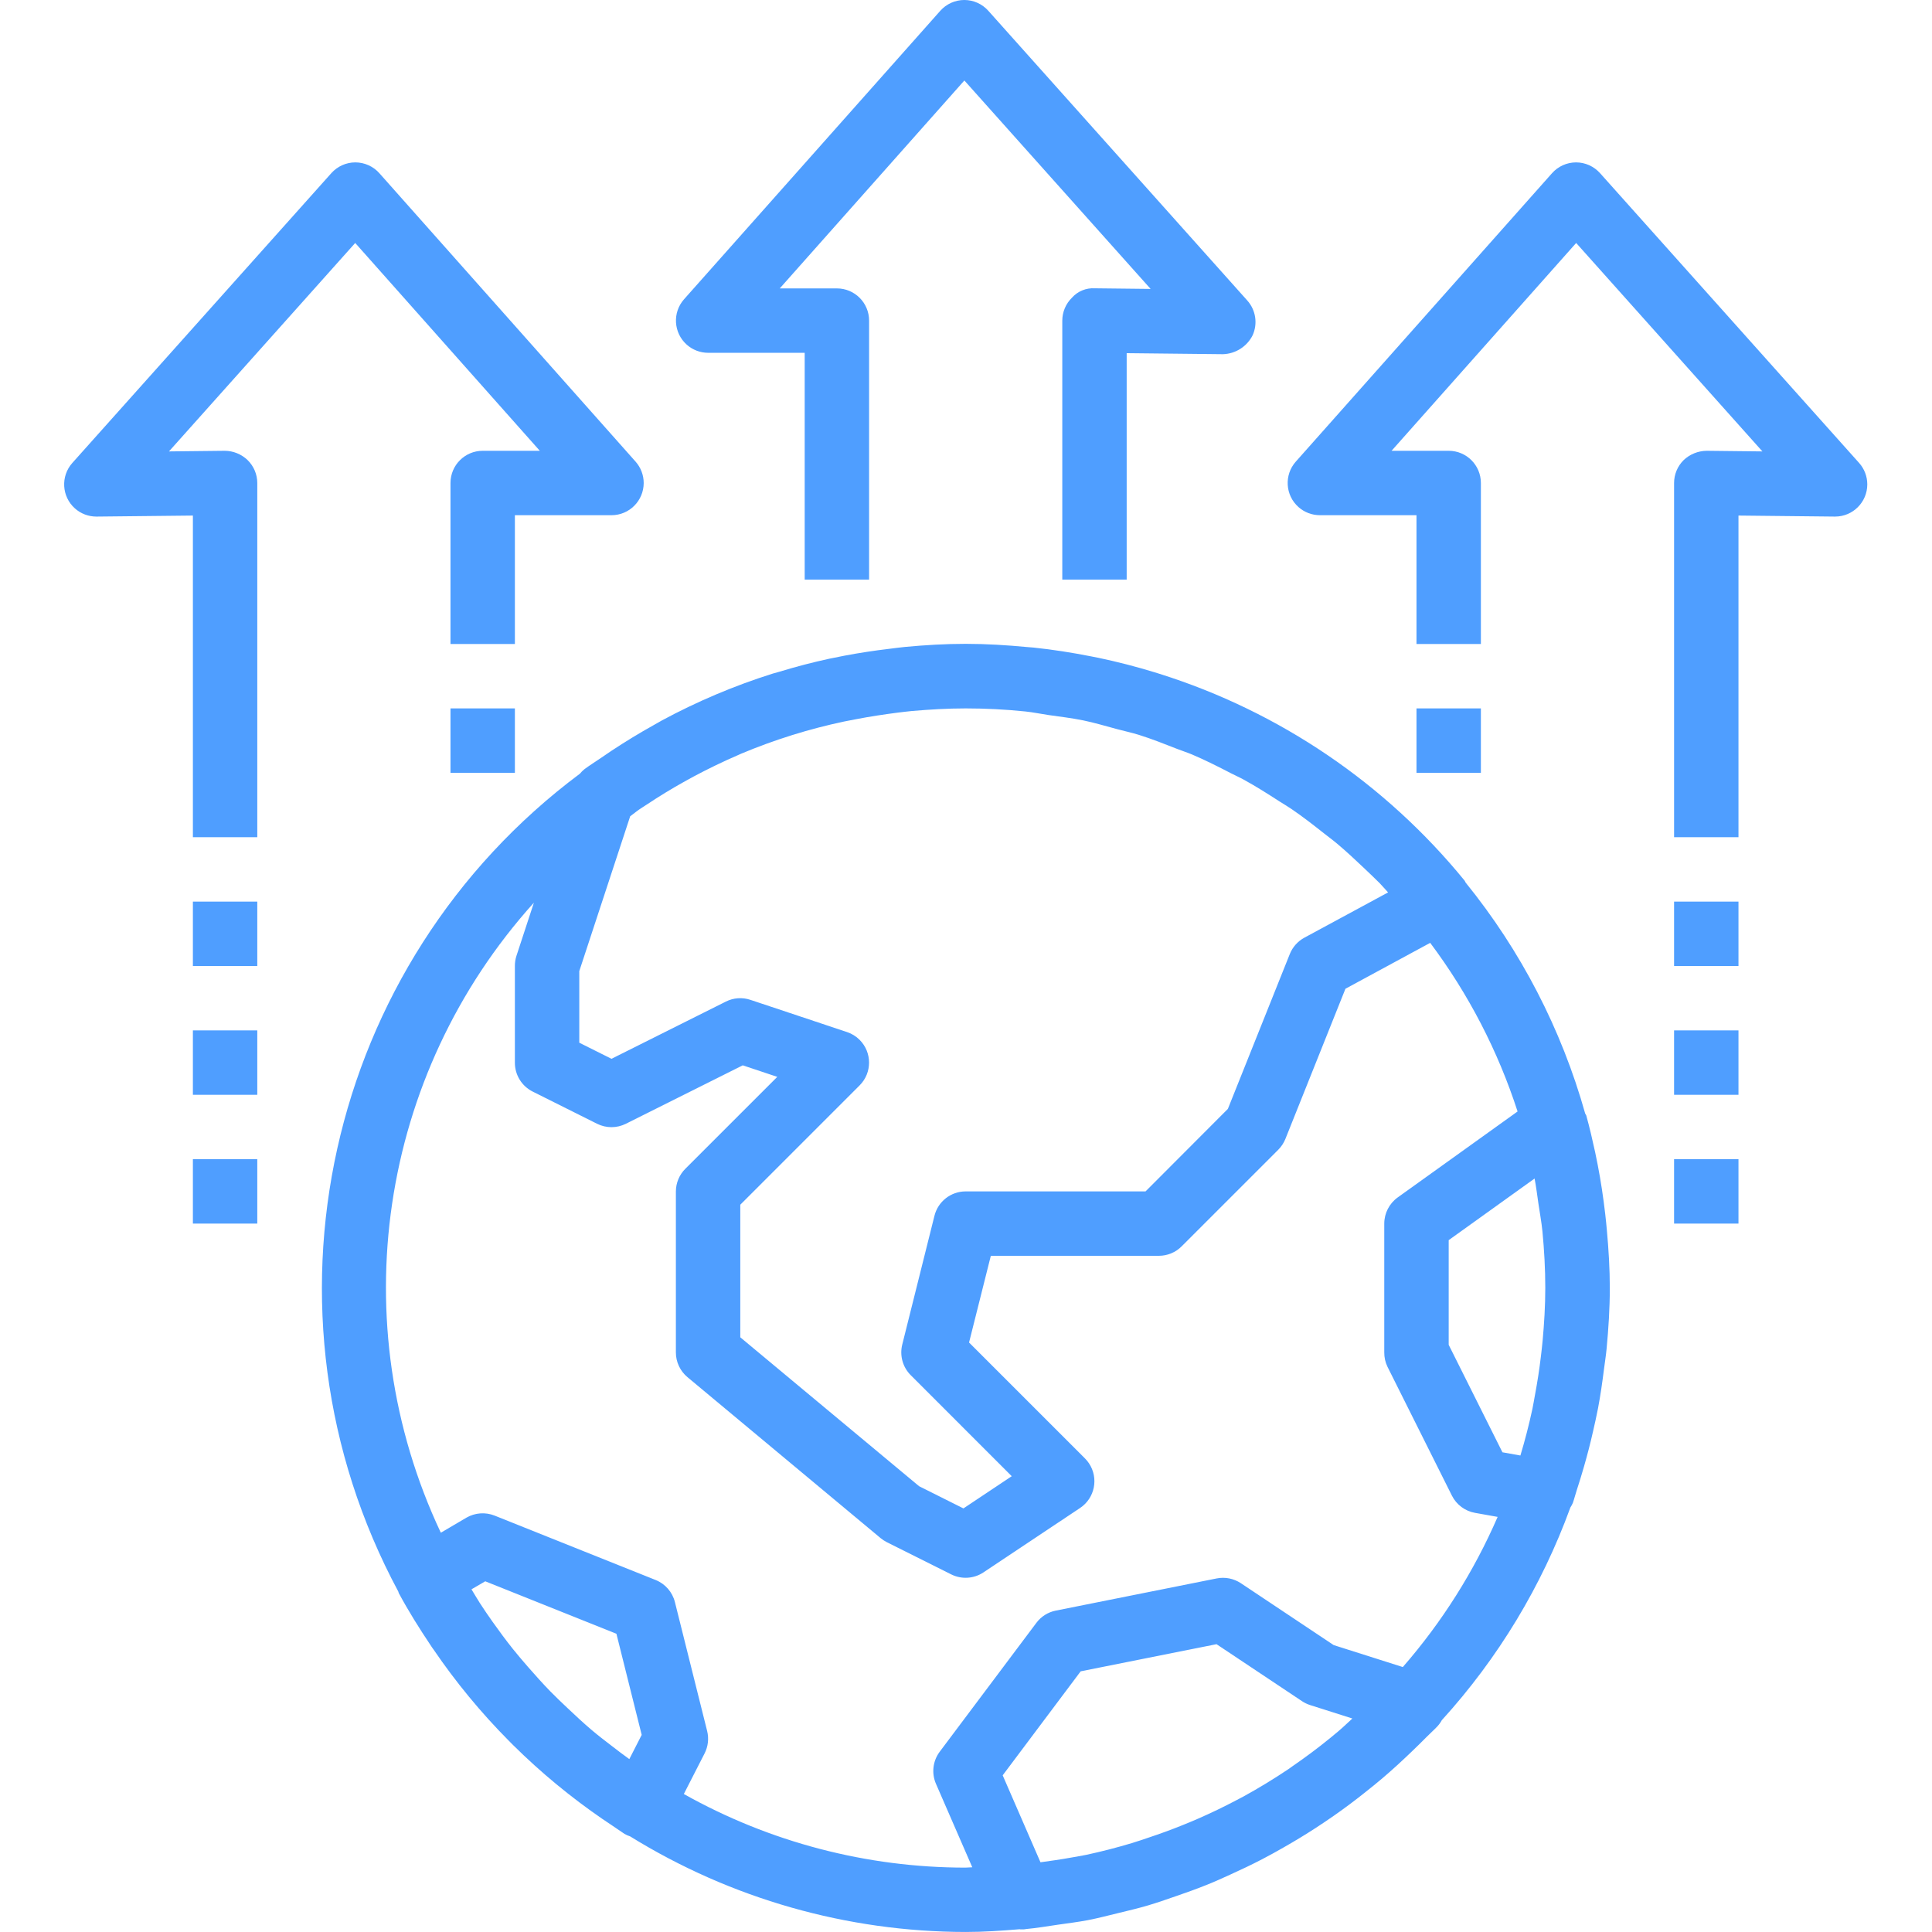 <?xml version="1.0"?>
<svg xmlns="http://www.w3.org/2000/svg" height="512px" viewBox="-17 0 512 512.001" width="512px"><path d="m405.156 379.41c.469-2.066.938-4.121 1.34-6.215.648-3.41 1.141-6.895 1.578-10.359.23-1.801.52-3.582.691-5.398.504-5.344.852-10.703.852-16.105 0-5.117-.316-10.188-.777-15.266-.125-1.457-.273-2.902-.441-4.352-.504-4.344-1.145-8.668-1.98-12.969-.223-1.137-.453-2.27-.691-3.414-.707-3.25-1.457-6.504-2.348-9.711-.059-.199-.23-.332-.289-.52-6.281-22.355-17.066-43.188-31.691-61.219-.113-.156-.129-.344-.25-.488-21.012-25.766-49.105-44.82-80.816-54.809l-1.309-.41c-4.895-1.5-9.859-2.781-14.891-3.84l-1.988-.391c-5.023-.992-10.102-1.793-15.238-2.332-.547-.059-1.109-.086-1.707-.137-5.387-.512-10.812-.852-16.289-.852-5.48 0-10.695.324-15.977.809-1.449.137-2.875.344-4.266.512-3.984.469-7.93 1.07-11.844 1.812-1.352.262-2.699.52-4.047.809-4.418.957-8.789 2.094-13.105 3.414-.625.188-1.254.34-1.879.527-10.184 3.207-20.035 7.375-29.43 12.441-.734.402-1.453.855-2.176 1.238-3.773 2.105-7.469 4.355-11.094 6.75-1 .664-1.98 1.332-2.969 2.016-1.418.98-2.887 1.875-4.27 2.91-.426.348-.82.738-1.168 1.168-67.504 50.359-87.977 142.547-48.137 216.746.07.137.059.289.129.418 2.559 4.754 5.418 9.32 8.414 13.789.273.418.555.855.852 1.238 5.879 8.621 12.535 16.684 19.883 24.09l1.152 1.16c7.312 7.238 15.258 13.805 23.742 19.629l1.996 1.336c1.262.855 2.48 1.707 3.77 2.562.477.273.977.496 1.496.664 26.719 16.531 57.512 25.301 88.934 25.336 4.82 0 9.559-.332 14.277-.727.094 0 .176.043.273.043.25.016.504.016.758 0 .238 0 .461-.066.699-.094 2.852-.262 5.641-.742 8.449-1.152 2.629-.375 5.258-.699 7.859-1.191 2.602-.496 5.352-1.215 8.012-1.863 2.664-.648 5.301-1.262 7.91-2.031 2.477-.73 4.898-1.586 7.332-2.422 2.738-.945 5.461-1.902 8.141-2.984 2.199-.855 4.344-1.855 6.492-2.824 2.844-1.289 5.648-2.621 8.414-4.062 1.902-.992 3.773-2.023 5.625-3.09 2.887-1.641 5.734-3.367 8.531-5.18 1.648-1.074 3.27-2.168 4.883-3.293 2.844-1.988 5.617-4.062 8.32-6.23 1.477-1.168 2.934-2.348 4.367-3.559 2.672-2.27 5.25-4.641 7.793-7.082 1.355-1.309 2.703-2.605 4.02-3.953.93-.953 1.945-1.824 2.867-2.816.449-.484.836-1.027 1.152-1.613 14.914-16.398 26.492-35.547 34.078-56.379.246-.375.461-.773.641-1.184.41-1.152.691-2.34 1.078-3.5.672-2.023 1.277-4.062 1.875-6.117.887-3.098 1.699-6.18 2.391-9.285zm-13.348-24.09c-.117 1.348-.289 2.703-.445 4.055-.406 3.488-.945 6.938-1.586 10.348-.23 1.215-.418 2.441-.672 3.645-.902 4.188-1.961 8.305-3.184 12.355l-4.762-.852-14.242-28.484v-27.734l22.766-16.332c.418 2.191.691 4.438 1.016 6.664.359 2.441.812 4.863 1.059 7.324.477 4.949.758 9.957.758 15.027 0 4.715-.289 9.383-.707 13.984zm-167.457 9.113 26.77 26.777-12.801 8.535-11.75-5.883-47.387-39.465v-35.133l31.633-31.633c3.328-3.336 3.324-8.738-.012-12.066-.934-.934-2.07-1.637-3.324-2.055l-25.602-8.535c-2.141-.727-4.488-.566-6.508.453l-30.32 15.164-8.535-4.266v-18.961l13.492-41.047c.852-.598 1.598-1.254 2.434-1.824.656-.453 1.328-.855 1.988-1.297 3.277-2.18 6.637-4.23 10.086-6.145.777-.43 1.551-.855 2.336-1.281 3.801-2.031 7.691-3.91 11.668-5.633.305-.129.598-.273.895-.402 8.812-3.695 17.957-6.551 27.305-8.531 1.094-.23 2.203-.434 3.305-.641 3.566-.691 7.184-1.227 10.836-1.707 1.266-.145 2.562-.316 3.797-.434 4.688-.402 9.438-.691 14.262-.691 5.273 0 10.539.27 15.785.809 2.082.215 4.105.648 6.172.949 3.062.434 6.145.801 9.156 1.414 3.012.617 5.973 1.512 8.969 2.312 1.926.523 3.891.934 5.785 1.52 3.488 1.094 6.824 2.426 10.238 3.758 1.297.512 2.629.922 3.91 1.465 3.531 1.504 6.945 3.227 10.332 4.984 1.051.547 2.133 1.008 3.168 1.578 3.316 1.809 6.492 3.824 9.656 5.871 1.051.676 2.145 1.297 3.176 2.008 2.945 2.004 5.754 4.188 8.535 6.391 1.184.938 2.406 1.824 3.574 2.809 2.508 2.105 4.898 4.352 7.277 6.609 1.34 1.281 2.707 2.562 4.004 3.867.766.785 1.449 1.629 2.203 2.422l-22.188 12c-1.754.949-3.117 2.484-3.859 4.336l-16.41 41.035-21.816 21.863h-47.668c-3.918 0-7.332 2.668-8.277 6.469l-8.535 34.133c-.723 2.906.129 5.98 2.246 8.098zm-74.574 101.75c-1.578-1.133-3.141-2.312-4.676-3.508-1.793-1.379-3.602-2.754-5.324-4.223-2.184-1.852-4.266-3.797-6.352-5.77-1.535-1.457-3.078-2.91-4.562-4.426-2.059-2.117-4.02-4.32-5.973-6.547-1.34-1.543-2.664-3.09-3.945-4.684-1.867-2.34-3.641-4.746-5.375-7.188-1.168-1.656-2.32-3.32-3.414-5.023-.766-1.188-1.465-2.426-2.211-3.629l3.652-2.125 34.758 13.902 6.699 26.801zm14.445 9.25 5.496-10.75c.941-1.844 1.184-3.969.676-5.973l-8.535-34.137c-.664-2.664-2.57-4.844-5.117-5.859l-42.668-17.066c-2.438-.969-5.188-.766-7.457.543l-6.793 3.996c-26.18-55.539-16.457-121.367 24.66-166.965l-4.641 14.148c-.27.852-.402 1.738-.395 2.629v25.602c-.016 3.25 1.812 6.227 4.719 7.68l17.066 8.531c2.402 1.199 5.227 1.199 7.629 0l30.977-15.488 9.148 3.055-24.371 24.363c-1.59 1.59-2.488 3.742-2.5 5.992v42.664c-.004 2.535 1.125 4.941 3.07 6.562l51.199 42.668c.512.414 1.062.777 1.648 1.074l17.066 8.535c2.734 1.359 5.988 1.156 8.531-.539l25.602-17.066c3.922-2.613 4.977-7.914 2.363-11.832-.312-.469-.668-.902-1.066-1.301l-30.719-30.719 5.77-22.98h44.535c2.262 0 4.434-.898 6.031-2.5l25.602-25.602c.816-.816 1.461-1.793 1.895-2.867l15.914-39.801 22.461-12.168c10.129 13.52 17.953 28.621 23.156 44.691l-31.77 22.781c-2.23 1.605-3.555 4.184-3.559 6.93v34.133c-.012 1.32.277 2.629.855 3.816l17.066 34.133c1.207 2.414 3.492 4.113 6.152 4.582l5.973 1.066c-6.285 14.477-14.758 27.898-25.129 39.793l-18.324-5.82-24.598-16.402c-1.887-1.25-4.191-1.703-6.41-1.262l-42.668 8.531c-2.047.414-3.871 1.57-5.117 3.246l-25.602 34.133c-1.844 2.457-2.227 5.715-.996 8.531l9.617 22.102c-.609 0-1.188.094-1.793.094-26.145 0-51.848-6.715-74.652-19.508zm173.512-16.68c-.727.605-1.441 1.219-2.188 1.816-3.223 2.629-6.559 5.121-10 7.484-.359.246-.707.527-1.074.766-3.91 2.629-7.938 5.078-12.082 7.348-.539.301-1.094.547-1.633.855-3.41 1.809-6.887 3.473-10.434 5.023-1.316.582-2.648 1.117-3.977 1.656-2.93 1.188-5.914 2.27-8.938 3.277-1.449.484-2.891.996-4.359 1.434-3.98 1.199-8.031 2.246-12.141 3.133-1.367.289-2.758.492-4.141.75-2.645.488-5.332.852-8.031 1.23l-10.016-23.043 20.668-27.562 36-7.191 22.656 15.102c.664.445 1.391.793 2.152 1.035l11.195 3.559c-1.23 1.109-2.398 2.262-3.66 3.328zm0 0" fill="#4f9eff"/><path d="m267.078 78.898c-1.633 1.598-2.555 3.785-2.562 6.066v68.633h17.066v-60.004l25.508.273c3.344-.098 6.363-2.02 7.867-5.008 1.395-3.078.844-6.691-1.406-9.211l-68.645-76.797c-1.617-1.812-3.93-2.848-6.355-2.852-2.434.004-4.75 1.047-6.367 2.867l-67.898 76.434c-3.129 3.523-2.809 8.918.715 12.047 1.559 1.383 3.566 2.148 5.648 2.152h25.602v60.102h17.066v-68.637c0-4.711-3.82-8.531-8.531-8.531h-15.141l48.922-55.102 49.359 55.238-14.781-.164c-2.297-.145-4.535.773-6.066 2.492zm0 0" fill="#4f9eff"/><path d="m42.555 119.465-14.777.164 49.355-55.238 48.922 55.074h-15.137c-4.715 0-8.535 3.824-8.535 8.535v42.668h17.066v-34.133h25.602c4.711 0 8.531-3.82 8.535-8.531 0-2.09-.766-4.109-2.152-5.668l-67.898-76.434c-1.617-1.82-3.934-2.863-6.367-2.867-2.43 0-4.742 1.039-6.359 2.848l-68.641 76.801c-3.137 3.516-2.832 8.91.684 12.051 1.559 1.391 3.574 2.16 5.664 2.164h.094l25.508-.27v85.238h17.066v-93.867c-.008-2.285-.93-4.469-2.559-6.066-1.633-1.57-3.805-2.457-6.07-2.469zm0 0" fill="#4f9eff"/><path d="m34.117 238.934h17.066v17.066h-17.066zm0 0" fill="#4f9eff"/><path d="m34.117 273.066h17.066v17.066h-17.066zm0 0" fill="#4f9eff"/><path d="m102.383 187.734h17.066v17.066h-17.066zm0 0" fill="#4f9eff"/><path d="m34.117 307.199h17.066v17.066h-17.066zm0 0" fill="#4f9eff"/><path d="m407.023 45.883c-1.617-1.809-3.93-2.848-6.355-2.848-2.438.004-4.75 1.047-6.367 2.867l-67.898 76.43c-3.133 3.527-2.812 8.918.711 12.047 1.562 1.387 3.582 2.156 5.672 2.152h25.598v34.137h17.066v-42.668c0-4.715-3.82-8.535-8.531-8.535h-15.141l48.922-55.074 49.355 55.238-14.777-.164c-2.27.027-4.445.906-6.094 2.469-1.621 1.602-2.535 3.785-2.535 6.066v93.867h17.066v-85.238l25.508.27h.094c4.711 0 8.535-3.82 8.535-8.531 0-2.098-.773-4.121-2.168-5.684zm0 0" fill="#4f9eff"/><path d="m426.648 238.934h17.066v17.066h-17.066zm0 0" fill="#4f9eff"/><path d="m426.648 273.066h17.066v17.066h-17.066zm0 0" fill="#4f9eff"/><path d="m358.383 187.734h17.066v17.066h-17.066zm0 0" fill="#4f9eff"/><path d="m426.648 307.199h17.066v17.066h-17.066zm0 0" fill="#4f9eff"/></svg>
